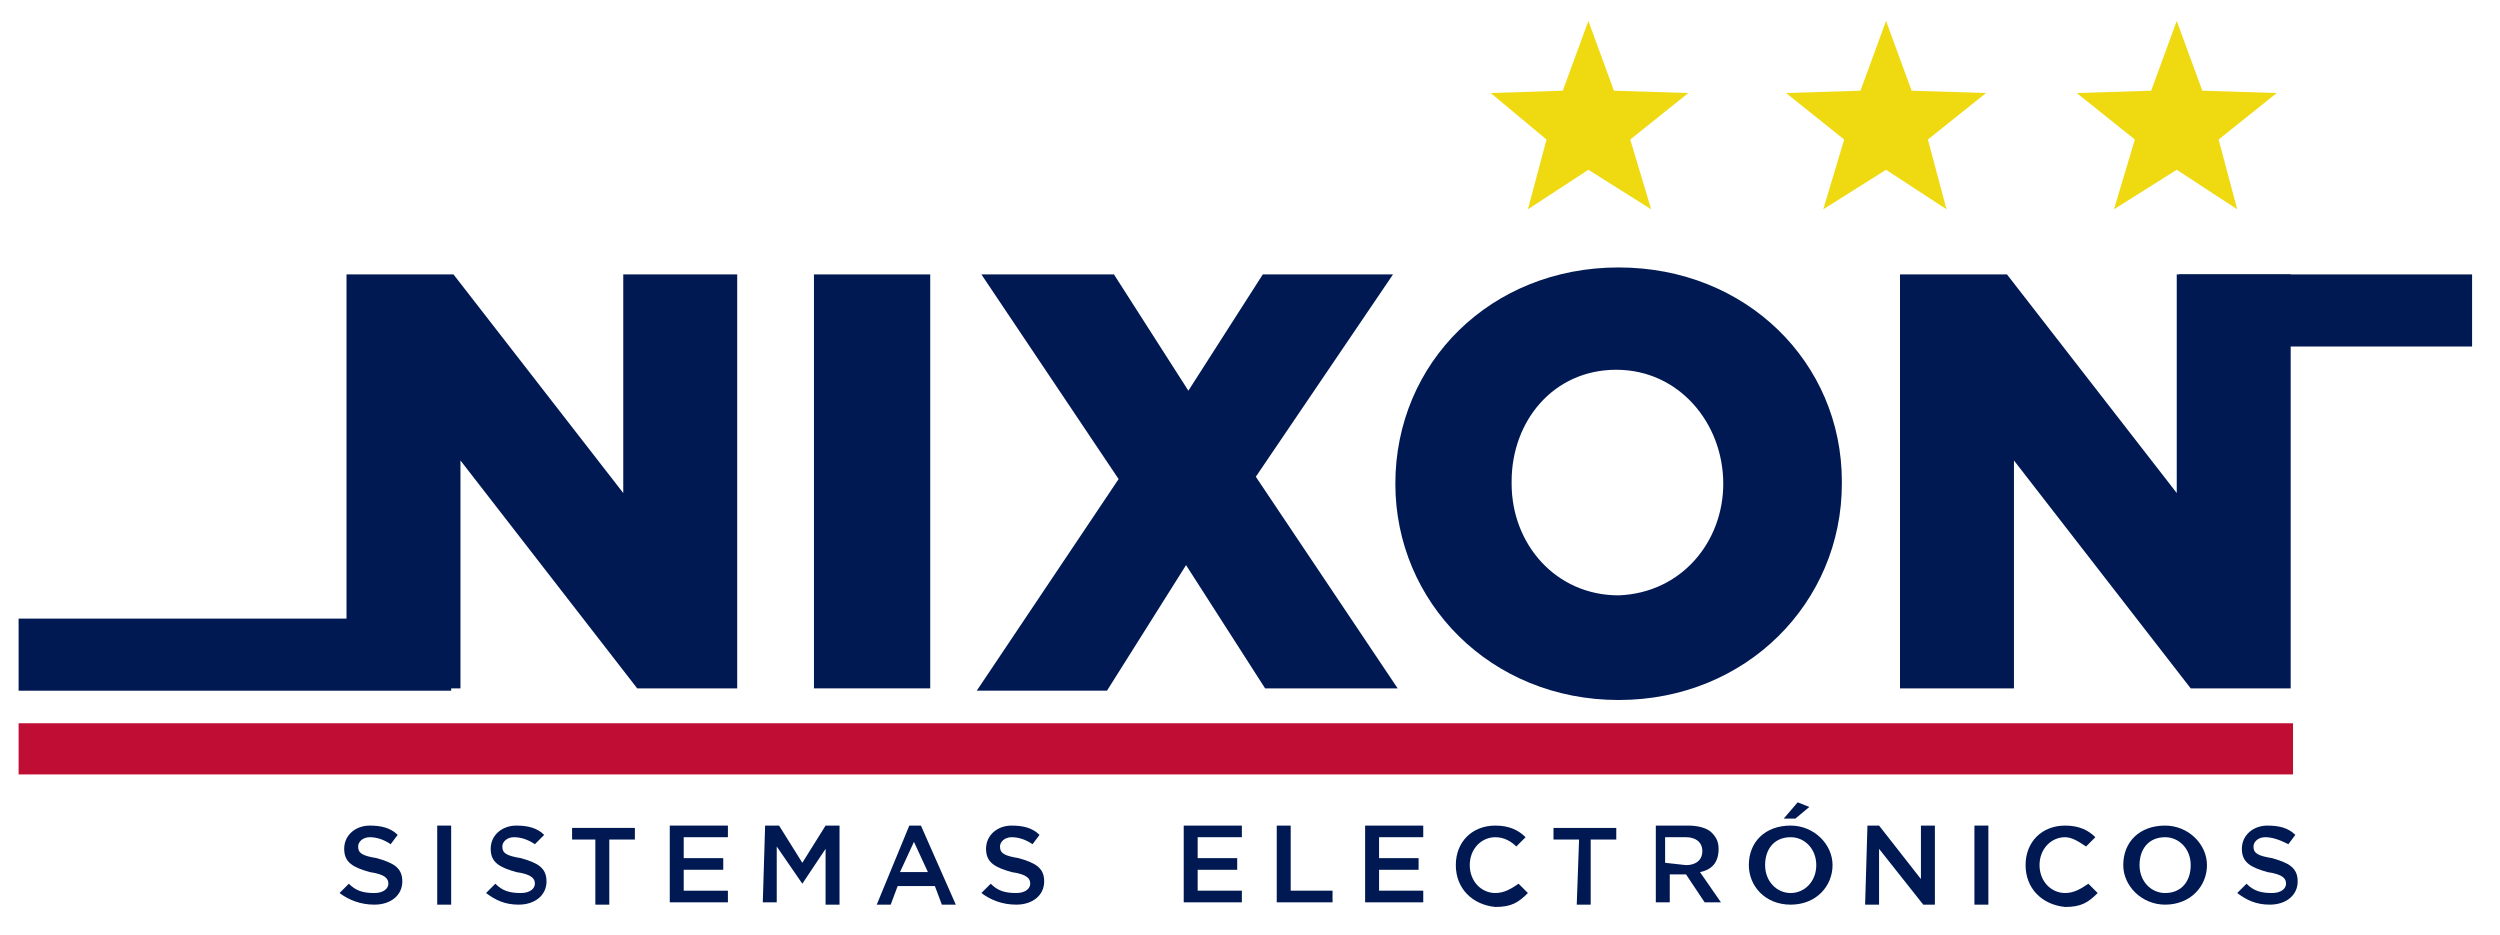 <?xml version="1.0" encoding="utf-8"?>
<!-- Generator: Adobe Illustrator 21.1.0, SVG Export Plug-In . SVG Version: 6.00 Build 0)  -->
<svg version="1.1" id="Capa_1" xmlns="http://www.w3.org/2000/svg" xmlns:xlink="http://www.w3.org/1999/xlink" x="0px" y="0px"
	 viewBox="0 0 107.5 40.2" style="enable-background:new 0 0 107.5 40.2;" xml:space="preserve">
<style type="text/css">
	.st0{fill:#011953;}
	.st1{fill:#EFD911;}
	.st2{fill:#BF0D34;}
</style>
<g>
	<path class="st0" d="M14.9,11.8h4.6l7.3,9.4v-9.4h4.9v17.8h-4.3l-7.6-9.8v9.8h-4.9C14.9,29.6,14.9,11.8,14.9,11.8z"/>
	<path class="st0" d="M35,11.8h5v17.8h-5V11.8z"/>
	<path class="st0" d="M48.1,20.6l-5.9-8.8h5.7l3.2,5l3.2-5h5.6L54,20.5l6.1,9.1h-5.7L51,24.3l-3.4,5.4H42L48.1,20.6z"/>
	<path class="st0" d="M60,20.8L60,20.8c0-5.2,4.1-9.3,9.6-9.3s9.6,4.1,9.6,9.2v0.1c0,5.1-4.1,9.3-9.6,9.3S60,25.9,60,20.8z
		 M74.1,20.8L74.1,20.8c0-2.6-1.9-4.9-4.6-4.9S65,18.1,65,20.7v0.1c0,2.6,1.9,4.8,4.6,4.8C72.3,25.5,74.1,23.3,74.1,20.8z"/>
	<path class="st0" d="M81.7,11.8h4.6l7.3,9.4v-9.4h4.9v17.8h-4.3l-7.6-9.8v9.8h-4.9V11.8z"/>
</g>
<polygon class="st1" points="68.3,0.9 69.4,3.9 72.6,4 70.1,6 71,9 68.3,7.3 65.7,9 66.5,6 64.1,4 67.2,3.9 "/>
<polygon class="st1" points="81.1,0.9 82.2,3.9 85.4,4 82.9,6 83.7,9 81.1,7.3 78.4,9 79.3,6 76.8,4 80,3.9 "/>
<polygon class="st1" points="93.6,0.9 94.7,3.9 97.9,4 95.4,6 96.2,9 93.6,7.3 90.9,9 91.8,6 89.3,4 92.5,3.9 "/>
<rect x="0.8" y="31.1" class="st2" width="97.8" height="2.2"/>
<g>
	<path class="st0" d="M14.6,38.4L15,38c0.3,0.3,0.6,0.4,1.1,0.4c0.4,0,0.6-0.2,0.6-0.4l0,0c0-0.2-0.1-0.4-0.8-0.5
		c-0.7-0.2-1.1-0.4-1.1-1l0,0c0-0.6,0.5-1,1.1-1c0.5,0,0.9,0.1,1.2,0.4l-0.3,0.4c-0.3-0.2-0.6-0.3-0.9-0.3c-0.3,0-0.5,0.2-0.5,0.4
		l0,0c0,0.3,0.2,0.4,0.8,0.5c0.7,0.2,1.1,0.4,1.1,1l0,0c0,0.6-0.5,1-1.2,1C15.5,38.9,15,38.7,14.6,38.4z"/>
	<path class="st0" d="M18.8,35.5h0.6v3.4h-0.6V35.5z"/>
	<path class="st0" d="M20.9,38.4l0.4-0.4c0.3,0.3,0.6,0.4,1.1,0.4c0.4,0,0.6-0.2,0.6-0.4l0,0c0-0.2-0.1-0.4-0.8-0.5
		c-0.7-0.2-1.1-0.4-1.1-1l0,0c0-0.6,0.5-1,1.1-1c0.5,0,0.9,0.1,1.2,0.4L23,36.3c-0.3-0.2-0.6-0.3-0.9-0.3s-0.5,0.2-0.5,0.4l0,0
		c0,0.3,0.2,0.4,0.8,0.5c0.7,0.2,1.1,0.4,1.1,1l0,0c0,0.6-0.5,1-1.2,1C21.7,38.9,21.3,38.7,20.9,38.4z"/>
	<path class="st0" d="M25.7,36.1h-1.1v-0.5h2.7v0.5h-1.1v2.8h-0.6v-2.8H25.7z"/>
	<path class="st0" d="M28.8,35.5h2.5V36h-1.9v0.9h1.7v0.5h-1.7v0.9h1.9v0.5h-2.5V35.5z"/>
	<path class="st0" d="M32.9,35.5h0.6l1,1.6l1-1.6h0.6v3.4h-0.6v-2.4l-1,1.5l0,0l-1.1-1.6v2.4h-0.6L32.9,35.5L32.9,35.5z"/>
	<path class="st0" d="M39.1,35.5h0.5l1.5,3.4h-0.6l-0.3-0.8h-1.6l-0.3,0.8h-0.6L39.1,35.5z M39.9,37.5l-0.6-1.3l-0.6,1.3H39.9z"/>
	<path class="st0" d="M42.2,38.4l0.4-0.4c0.3,0.3,0.6,0.4,1.1,0.4c0.4,0,0.6-0.2,0.6-0.4l0,0c0-0.2-0.1-0.4-0.8-0.5
		c-0.7-0.2-1.1-0.4-1.1-1l0,0c0-0.6,0.5-1,1.1-1c0.5,0,0.9,0.1,1.2,0.4l-0.3,0.4c-0.3-0.2-0.6-0.3-0.9-0.3c-0.3,0-0.5,0.2-0.5,0.4
		l0,0c0,0.3,0.2,0.4,0.8,0.5c0.7,0.2,1.1,0.4,1.1,1l0,0c0,0.6-0.5,1-1.2,1C43.1,38.9,42.6,38.7,42.2,38.4z"/>
	<path class="st0" d="M50.9,35.5h2.5V36h-1.9v0.9h1.7v0.5h-1.7v0.9h1.9v0.5h-2.5V35.5z"/>
	<path class="st0" d="M54.9,35.5h0.6v2.8h1.8v0.5h-2.4C54.9,38.8,54.9,35.5,54.9,35.5z"/>
	<path class="st0" d="M58.7,35.5h2.5V36h-1.9v0.9H61v0.5h-1.7v0.9h1.9v0.5h-2.5V35.5z"/>
	<path class="st0" d="M62.6,37.2L62.6,37.2c0-1,0.7-1.7,1.7-1.7c0.6,0,1,0.2,1.3,0.5l-0.4,0.4C65,36.2,64.7,36,64.3,36
		c-0.6,0-1.1,0.5-1.1,1.2l0,0c0,0.7,0.5,1.2,1.1,1.2c0.4,0,0.7-0.2,1-0.4l0.4,0.4C65.3,38.8,65,39,64.3,39
		C63.3,38.9,62.6,38.2,62.6,37.2z"/>
	<path class="st0" d="M67.9,36.1h-1.1v-0.5h2.7v0.5h-1.1v2.8h-0.6L67.9,36.1L67.9,36.1z"/>
	<path class="st0" d="M71.1,35.5h1.5c0.4,0,0.8,0.1,1,0.3s0.3,0.4,0.3,0.7l0,0c0,0.6-0.3,0.9-0.8,1l0.9,1.3h-0.7l-0.8-1.2h-0.7v1.2
		h-0.6v-3.3H71.1z M72.5,37.2c0.4,0,0.7-0.2,0.7-0.6l0,0c0-0.4-0.3-0.6-0.7-0.6h-0.9v1.1L72.5,37.2L72.5,37.2z"/>
	<path class="st0" d="M75.2,37.2L75.2,37.2c0-1,0.7-1.7,1.8-1.7c1,0,1.8,0.8,1.8,1.7l0,0c0,0.9-0.7,1.7-1.8,1.7
		C75.9,38.9,75.2,38.1,75.2,37.2z M78.1,37.2L78.1,37.2c0-0.7-0.5-1.2-1.1-1.2c-0.7,0-1.1,0.5-1.1,1.2l0,0c0,0.7,0.5,1.2,1.1,1.2
		S78.1,37.9,78.1,37.2z M77.3,34.5l0.5,0.2l-0.6,0.5h-0.5L77.3,34.5z"/>
	<path class="st0" d="M80.3,35.5h0.5l1.8,2.3v-2.3h0.6v3.4h-0.5l-1.9-2.4v2.4h-0.6L80.3,35.5L80.3,35.5z"/>
	<path class="st0" d="M84.9,35.5h0.6v3.4h-0.6V35.5z"/>
	<path class="st0" d="M87.1,37.2L87.1,37.2c0-1,0.7-1.7,1.7-1.7c0.6,0,1,0.2,1.3,0.5l-0.4,0.4c-0.3-0.2-0.6-0.4-0.9-0.4
		c-0.6,0-1.1,0.5-1.1,1.2l0,0c0,0.7,0.5,1.2,1.1,1.2c0.4,0,0.7-0.2,1-0.4l0.4,0.4c-0.4,0.4-0.7,0.6-1.4,0.6
		C87.8,38.9,87.1,38.2,87.1,37.2z"/>
	<path class="st0" d="M91.3,37.2L91.3,37.2c0-1,0.7-1.7,1.8-1.7c1,0,1.8,0.8,1.8,1.7l0,0c0,0.9-0.7,1.7-1.8,1.7
		C92.1,38.9,91.3,38.1,91.3,37.2z M94.2,37.2L94.2,37.2c0-0.7-0.5-1.2-1.1-1.2c-0.7,0-1.1,0.5-1.1,1.2l0,0c0,0.7,0.5,1.2,1.1,1.2
		C93.8,38.4,94.2,37.9,94.2,37.2z"/>
	<path class="st0" d="M96.2,38.4l0.4-0.4c0.3,0.3,0.6,0.4,1.1,0.4c0.4,0,0.6-0.2,0.6-0.4l0,0c0-0.2-0.1-0.4-0.8-0.5
		c-0.7-0.2-1.1-0.4-1.1-1l0,0c0-0.6,0.5-1,1.1-1c0.5,0,0.9,0.1,1.2,0.4l-0.3,0.4c-0.4-0.2-0.7-0.3-1-0.3c-0.3,0-0.5,0.2-0.5,0.4l0,0
		c0,0.3,0.2,0.4,0.8,0.5c0.7,0.2,1.1,0.4,1.1,1l0,0c0,0.6-0.5,1-1.2,1C97,38.9,96.6,38.7,96.2,38.4z"/>
</g>
<rect x="0.8" y="26.6" class="st0" width="18.6" height="3.1"/>
<rect x="93.7" y="11.8" class="st0" width="12.6" height="3.1"/>
</svg>
